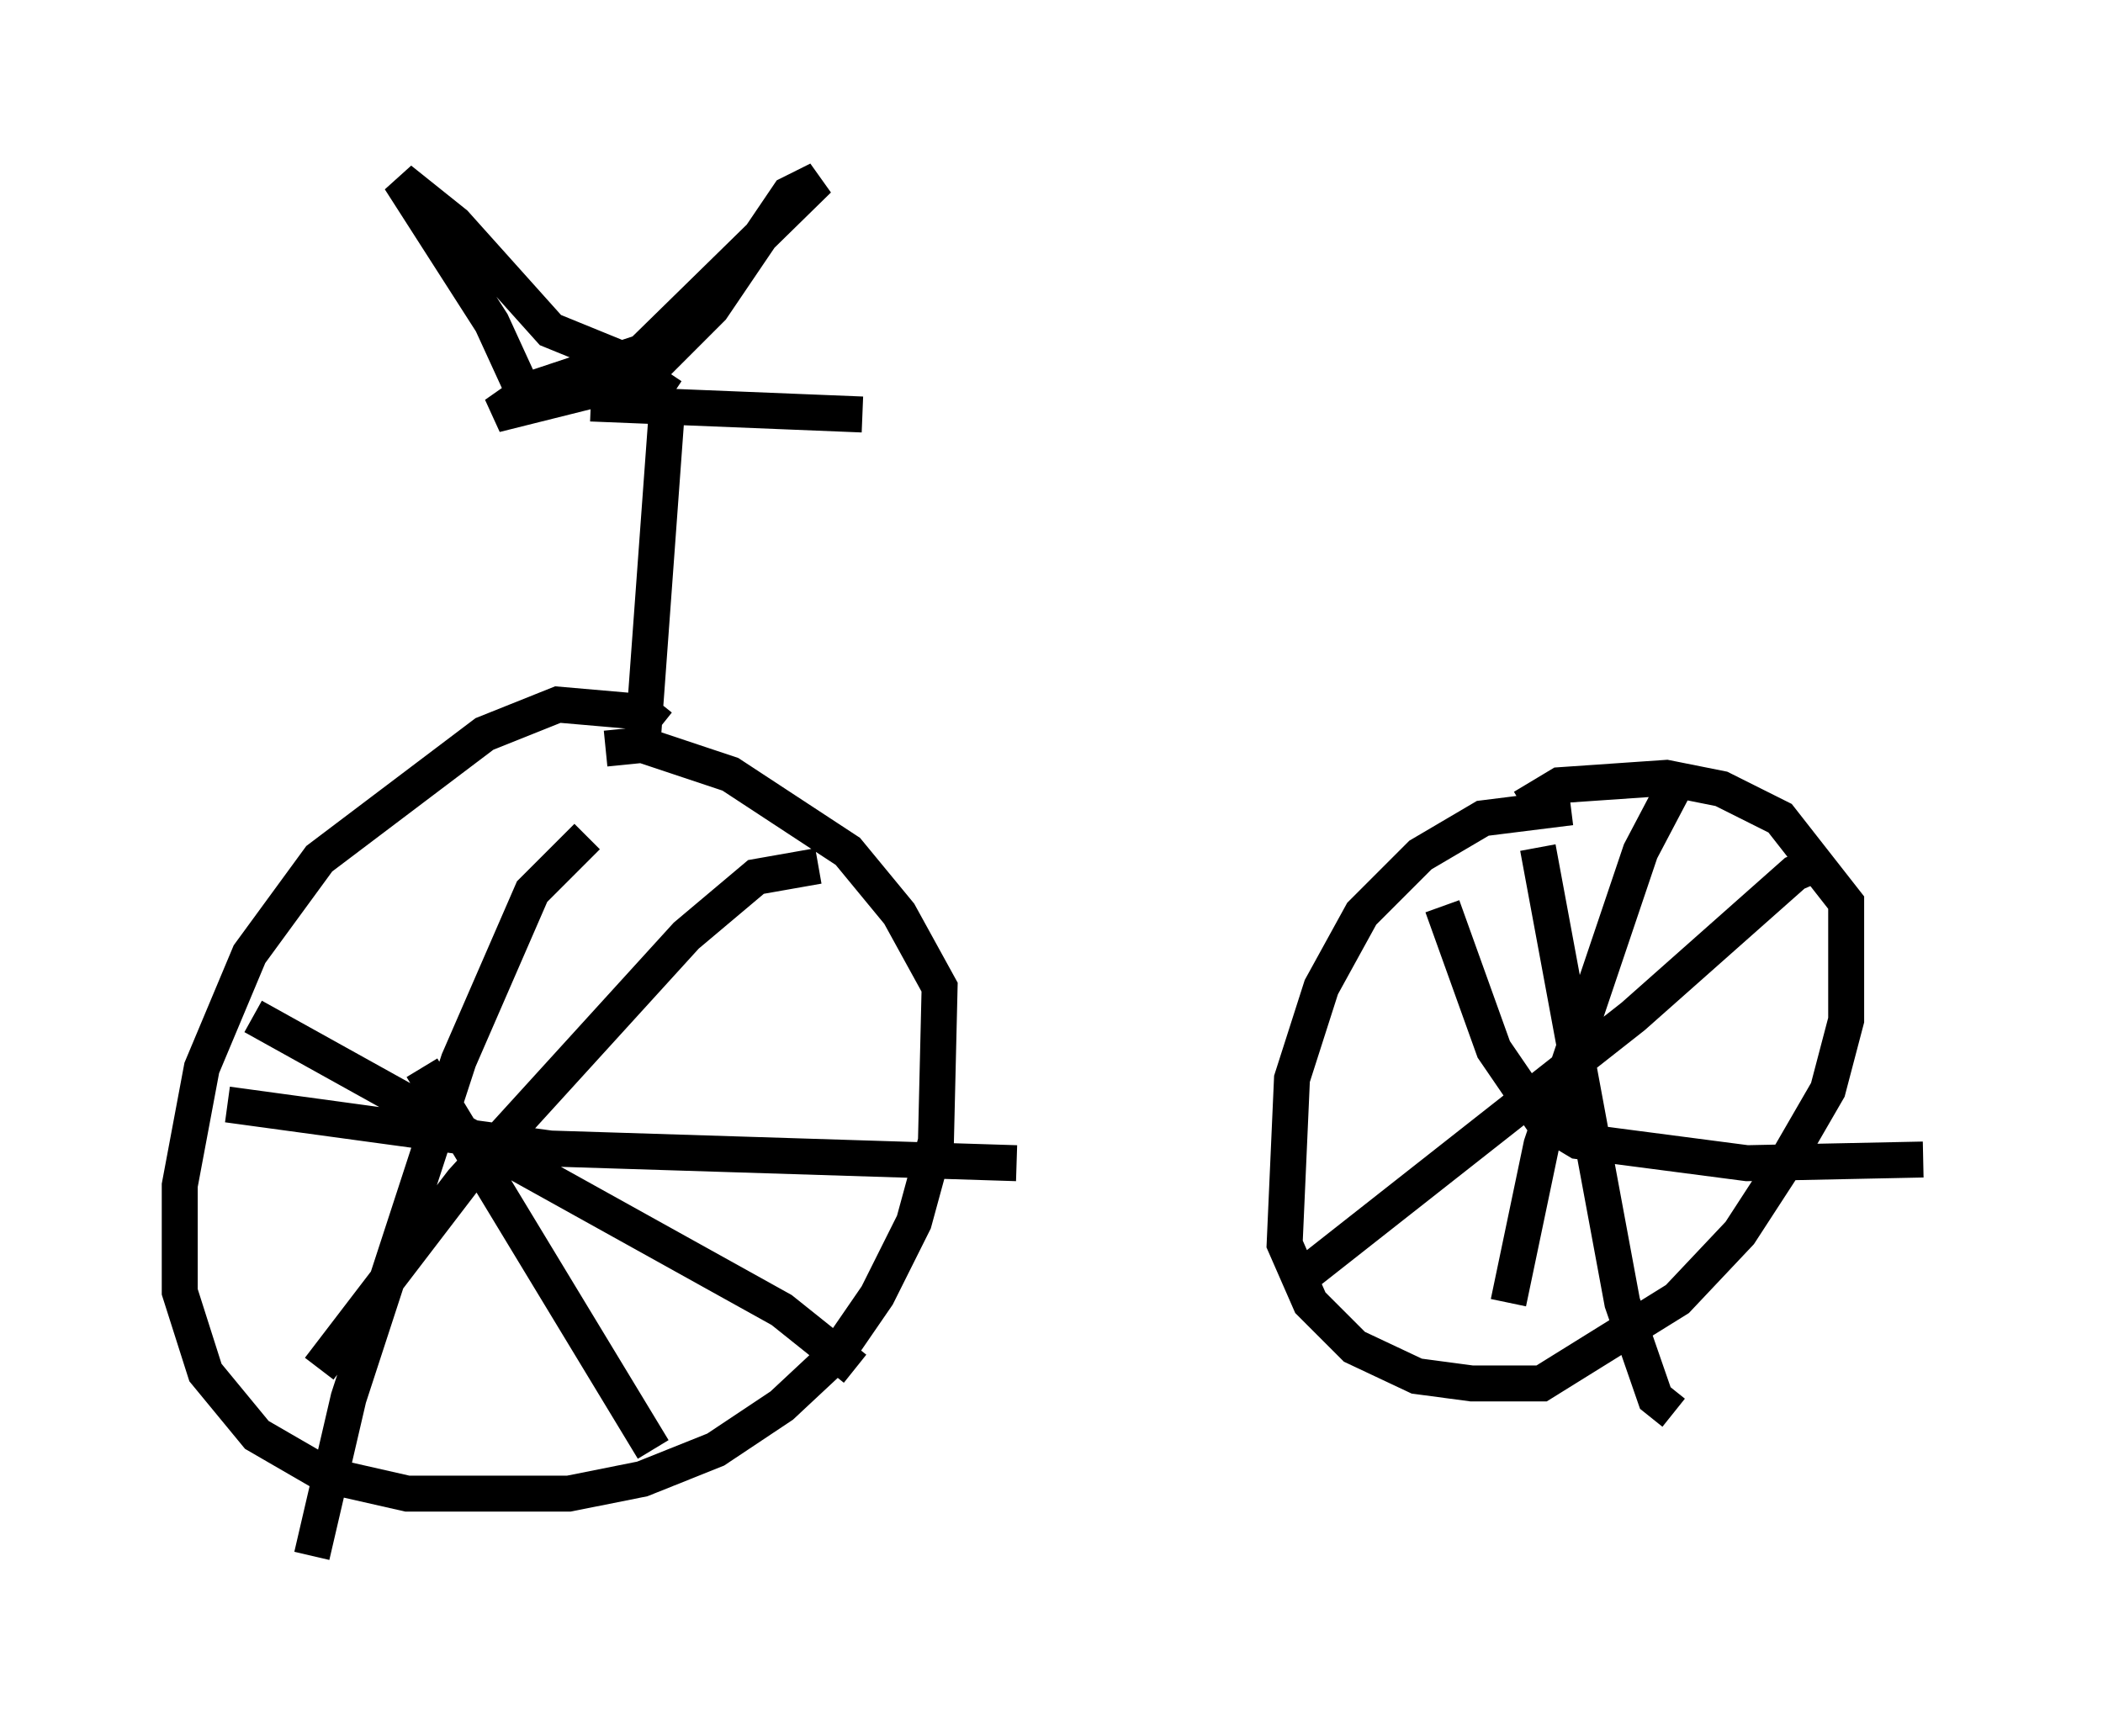 <?xml version="1.0" encoding="utf-8" ?>
<svg baseProfile="full" height="48.282" version="1.1" width="58.49" xmlns="http://www.w3.org/2000/svg" xmlns:ev="http://www.w3.org/2001/xml-events" xmlns:xlink="http://www.w3.org/1999/xlink"><defs /><rect fill="white" height="48.282" width="58.49" x="0" y="0" /><path d="M18.271, 21.742 m0.102, -1.531 l-0.51, -0.408 -2.348, -0.204 l-2.042, 0.817 -4.594, 3.471 l-1.94, 2.654 -1.327, 3.165 l-0.613, 3.267 0.0, 2.96 l0.715, 2.246 1.429, 1.735 l1.94, 1.123 2.246, 0.51 l4.492, 0.0 2.042, -0.408 l2.042, -0.817 1.838, -1.225 l1.531, -1.429 1.123, -1.633 l1.021, -2.042 0.613, -2.246 l0.102, -4.288 -1.123, -2.042 l-1.429, -1.735 -3.267, -2.144 l-2.45, -0.817 -1.021, 0.102 m26.848, 1.633 l-2.45, 0.306 -1.735, 1.021 l-1.633, 1.633 -1.123, 2.042 l-0.817, 2.552 -0.204, 4.594 l0.715, 1.633 1.225, 1.225 l1.735, 0.817 1.531, 0.204 l1.94, 0.0 3.777, -2.348 l1.735, -1.838 1.327, -2.042 l1.123, -1.94 0.51, -1.94 l0.0, -3.267 -1.838, -2.348 l-1.633, -0.817 -1.531, -0.306 l-2.96, 0.204 -1.021, 0.613 m0.408, 1.123 l2.348, 12.658 0.919, 2.654 l0.51, 0.408 m4.083, -15.313 l-0.715, 0.306 -4.492, 3.981 l-9.086, 7.146 m3.777, -10.208 l1.429, 3.981 1.327, 1.94 l1.021, 0.613 4.696, 0.613 l4.9, -0.102 m-6.84, -10.515 l-1.021, 1.94 -2.756, 8.167 l-0.919, 4.39 m-35.627, -5.513 l8.983, 1.225 12.965, 0.408 m-11.944, -9.086 l-1.531, 1.531 -2.042, 4.696 l-3.063, 9.392 -1.021, 4.39 m-1.633, -15.006 l14.7, 8.167 2.042, 1.633 m-1.021, -13.986 l-1.735, 0.306 -1.94, 1.633 l-6.227, 6.84 -3.981, 5.206 m2.858, -8.371 l6.431, 10.617 m-0.306, -19.498 l0.715, -9.8 m0.102, 0.0 l-0.613, -0.408 -1.021, 0.102 l-3.267, 0.817 1.021, -0.715 l3.063, -1.021 4.9, -4.798 l-0.817, 0.408 -2.144, 3.165 l-1.735, 1.735 -2.756, -1.123 l-2.654, -2.96 -1.531, -1.225 l2.552, 3.981 1.123, 2.45 m1.633, -0.204 l7.554, 0.306 " fill="none" stroke="black" stroke-width="1" /></svg>